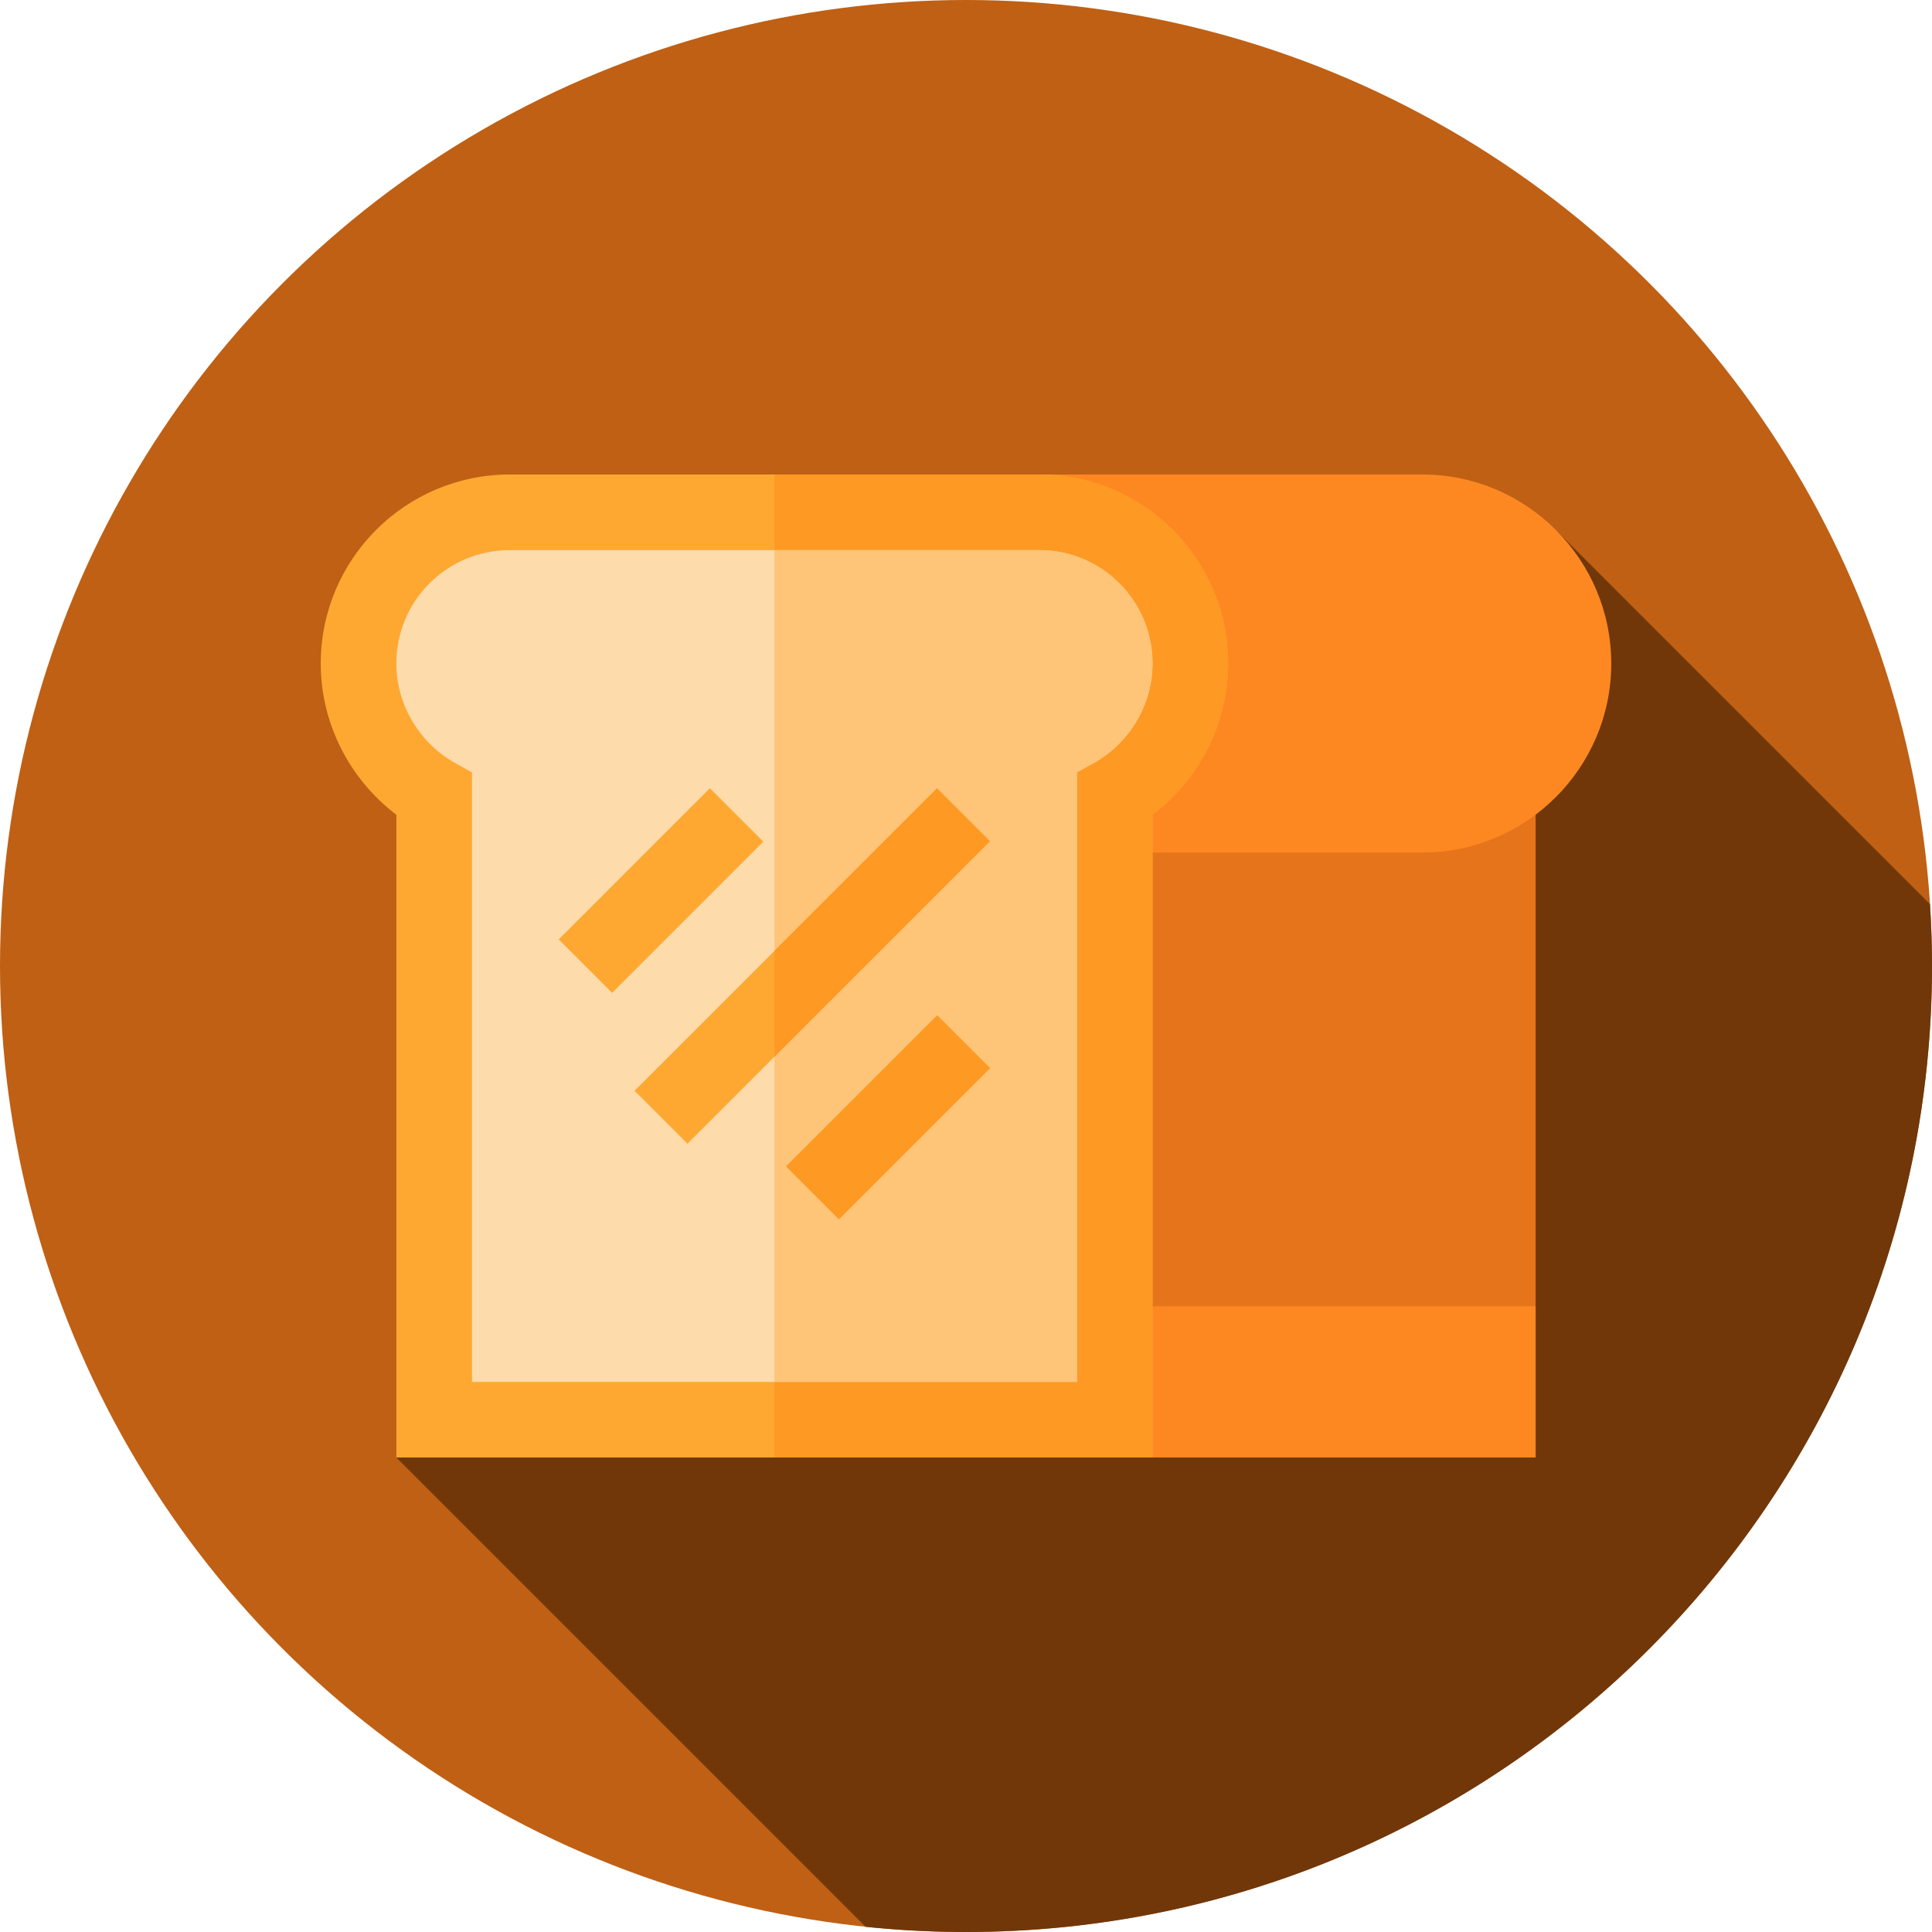 <?xml version="1.0" encoding="iso-8859-1"?>
<!-- Generator: Adobe Illustrator 19.0.0, SVG Export Plug-In . SVG Version: 6.00 Build 0)  -->
<svg version="1.1" id="Capa_1" xmlns="http://www.w3.org/2000/svg" xmlns:xlink="http://www.w3.org/1999/xlink" x="0px" y="0px"
	 viewBox="0 0 512 512" style="enable-background:new 0 0 512 512;" xml:space="preserve">
<circle style="fill:#BF6015;" cx="256" cy="256" r="256"/>
<path style="fill:#713708;" d="M512,256c0-5.506-0.194-10.966-0.537-16.386l-98.666-98.666L105.039,386.254l124.378,124.377
	C238.155,511.533,247.023,512,256,512C397.385,512,512,397.385,512,256z"/>
<polygon style="fill:#FD8822;" points="406.961,386.254 305.43,386.254 285.391,366.215 305.43,346.176 362.708,326.137 
	406.961,346.176 "/>
<rect x="285.39" y="205.9" style="fill:#E5741A;" width="121.57" height="140.27"/>
<path style="fill:#FD8822;" d="M376.902,125.746H275.371c-5.538,0-10.02,4.481-10.02,10.02l20.039,80.156
	c0,5.538,4.481,10.02,10.02,10.02h81.492c27.622,0,50.098-22.475,50.098-50.098S404.525,125.746,376.902,125.746z"/>
<path style="fill:#FEA832;" d="M275.371,125.746H135.098C107.444,125.746,85,148.19,85,175.844c0,15.83,7.615,30.659,20.039,40.078
	v170.332H305.43V215.922c12.424-9.419,20.039-24.248,20.039-40.078C325.469,148.19,303.025,125.746,275.371,125.746z"/>
<path style="fill:#FE9923;" d="M325.469,175.844c0,15.83-7.615,30.659-20.039,40.078v170.332H205.234V125.746h70.137
	C303.025,125.746,325.469,148.19,325.469,175.844z"/>
<path style="fill:#FEDBAB;" d="M275.371,145.785H135.098c-16.633,0-30.059,13.426-30.059,30.059c0,10.62,5.811,20.64,15.029,26.051
	l5.01,2.806v161.515h160.313V204.7l5.01-2.806c9.218-5.411,15.029-15.43,15.029-26.051
	C305.43,159.211,292.004,145.785,275.371,145.785z"/>
<path style="fill:#FEC478;" d="M305.43,175.844c0,10.62-5.811,20.64-15.029,26.051l-5.01,2.806v161.515h-80.156v-220.43h70.137
	C292.004,145.785,305.43,159.211,305.43,175.844z"/>
<rect x="165.163" y="207.62" transform="matrix(-0.707 -0.707 0.707 -0.707 132.207 526.682)" style="fill:#FEA832;" width="20.04" height="56.678"/>
<rect x="206.951" y="286.165" transform="matrix(-0.707 0.707 -0.707 -0.707 611.029 339.072)" style="fill:#FE9923;" width="56.678" height="19.837"/>
<polygon style="fill:#FEA832;" points="262.345,222.935 205.234,280.047 182.189,303.091 168.163,289.064 248.319,208.907 "/>
<polygon style="fill:#FE9923;" points="262.345,222.935 205.234,280.047 205.234,251.992 248.319,208.907 "/>
<g>
</g>
<g>
</g>
<g>
</g>
<g>
</g>
<g>
</g>
<g>
</g>
<g>
</g>
<g>
</g>
<g>
</g>
<g>
</g>
<g>
</g>
<g>
</g>
<g>
</g>
<g>
</g>
<g>
</g>
</svg>
